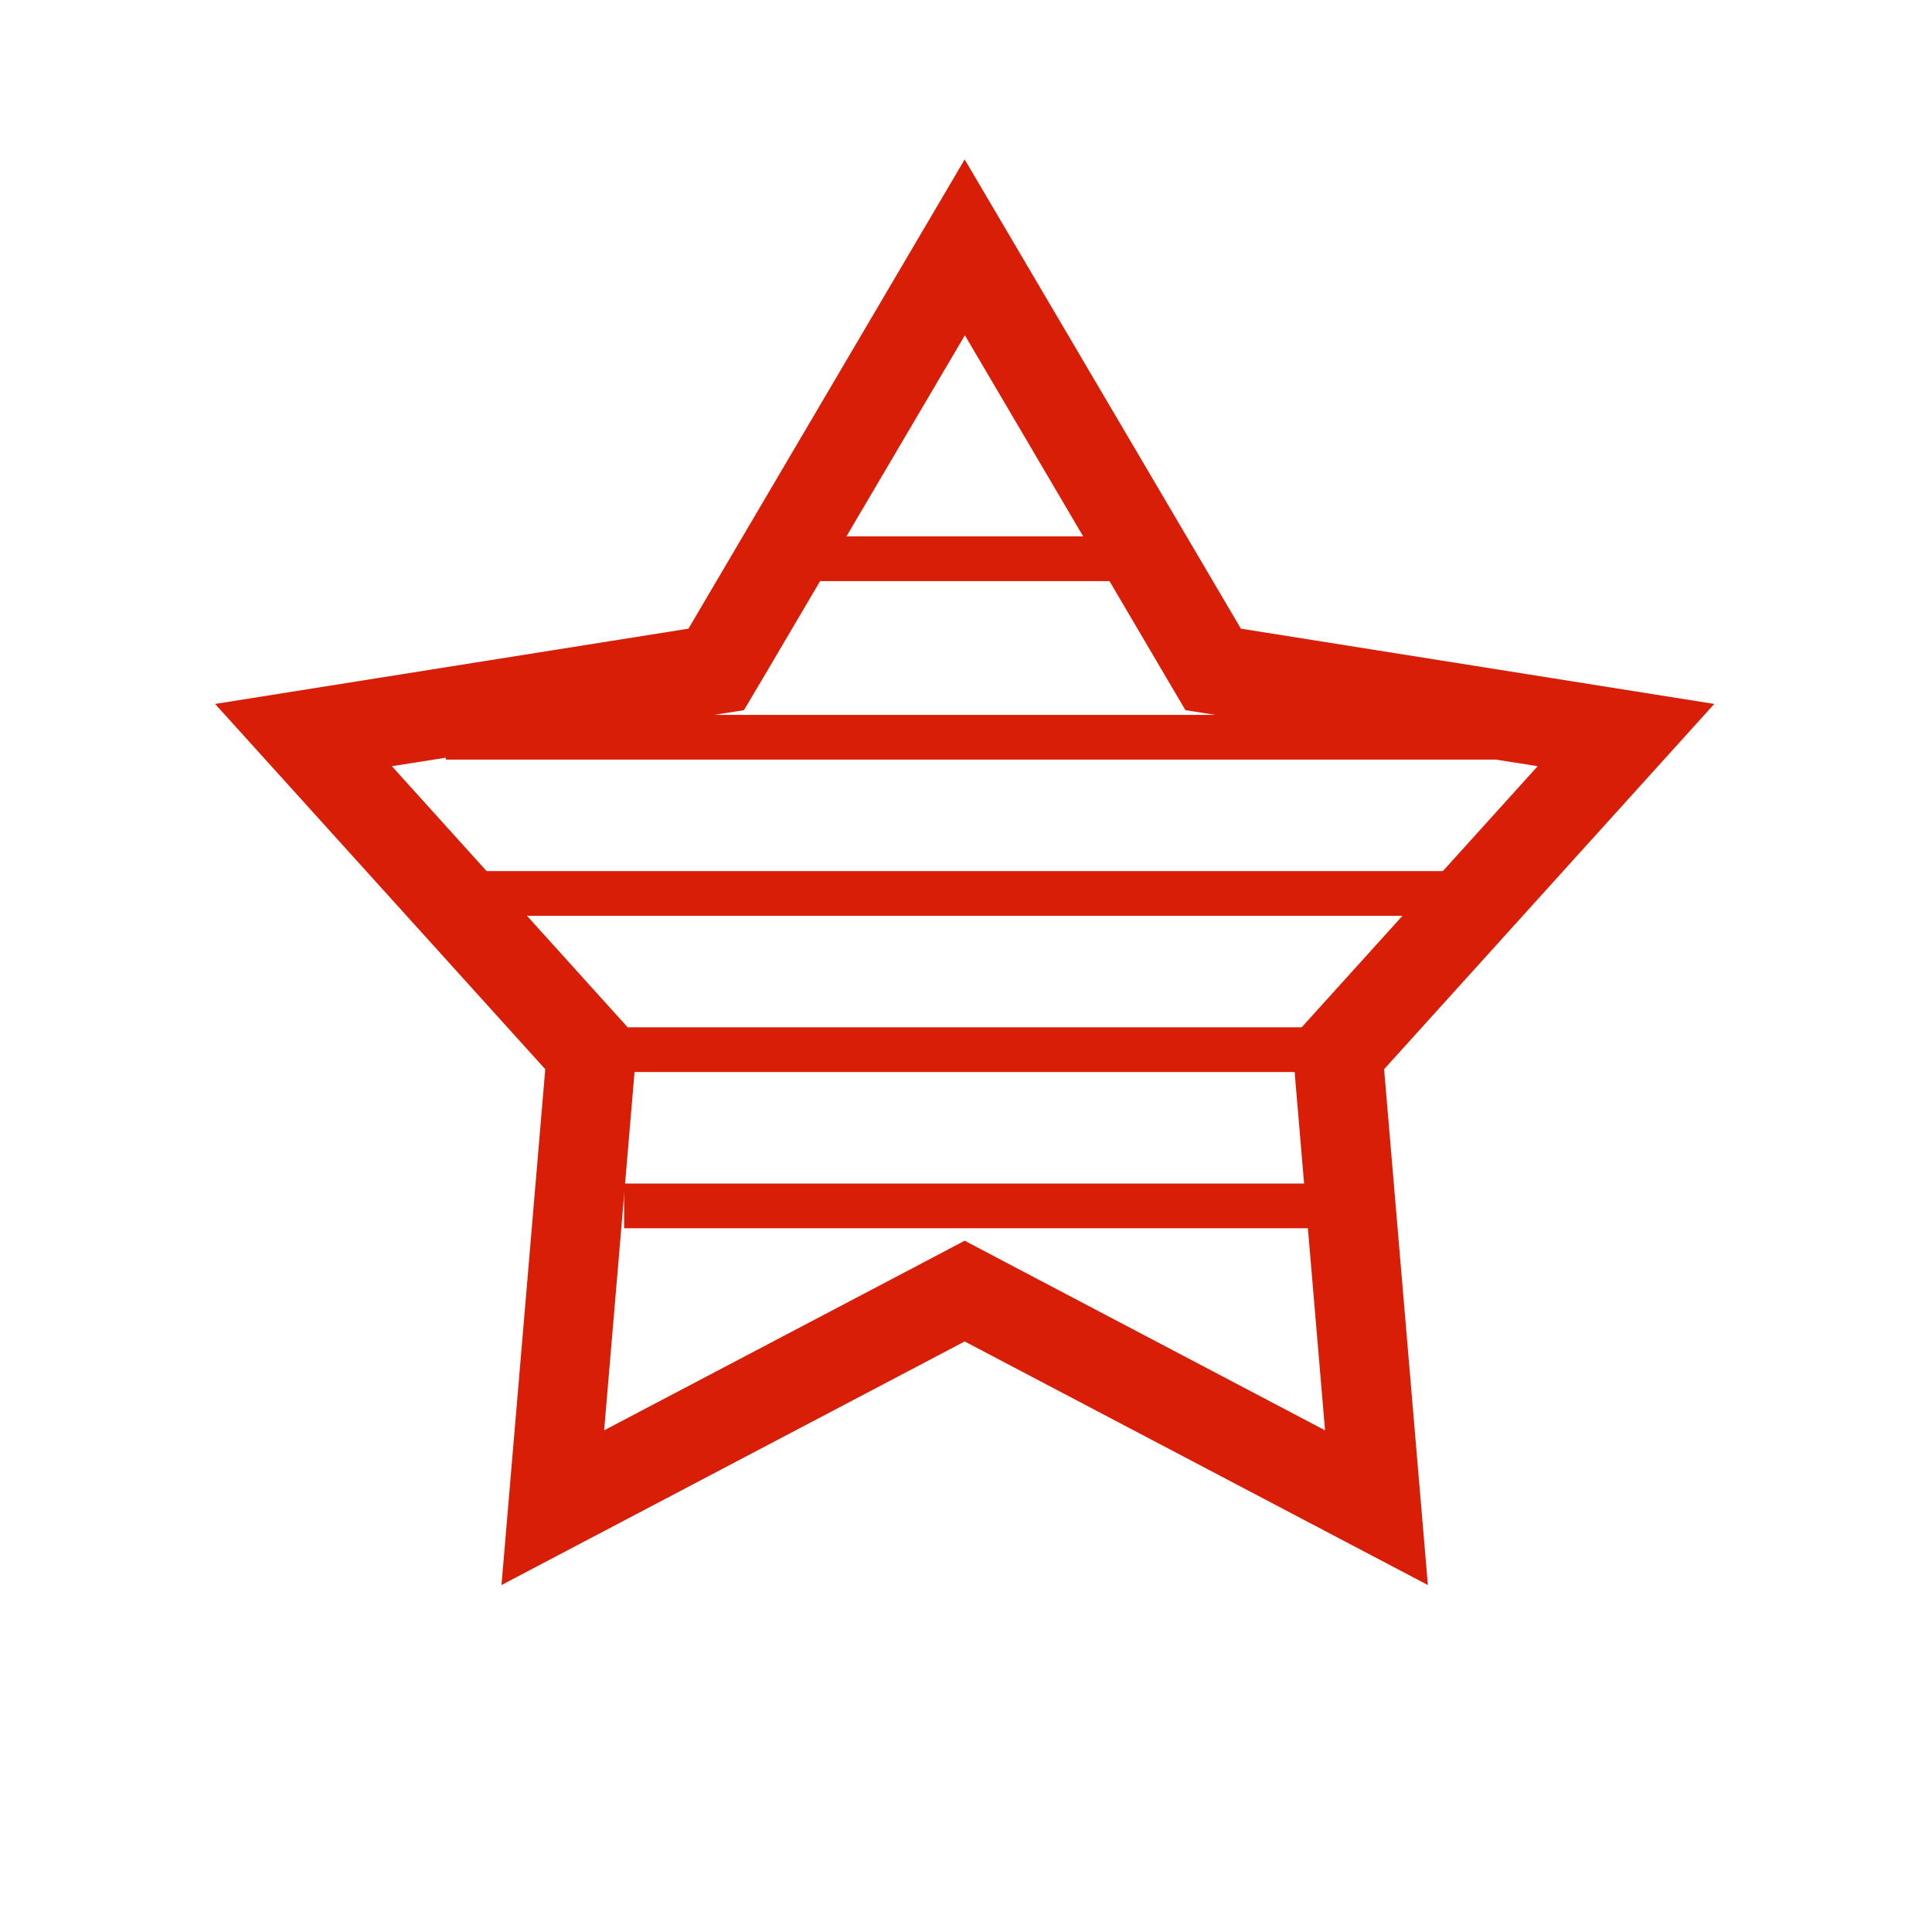 <?xml version="1.0" standalone="no"?><!DOCTYPE svg PUBLIC "-//W3C//DTD SVG 1.1//EN" "http://www.w3.org/Graphics/SVG/1.1/DTD/svg11.dtd"><svg t="1588049503138" class="icon" viewBox="0 0 1024 1024" version="1.1" xmlns="http://www.w3.org/2000/svg" p-id="5112" xmlns:xlink="http://www.w3.org/1999/xlink" width="32" height="32"><defs><style type="text/css"></style></defs><path d="M330.8 627.3h378.4V651H330.8zM425.4 284.3H591V308H425.4zM236.2 461.7h544v23.7h-544z" fill="#d81e06" p-id="5113"></path><path d="M908.6 373.1l-250.9-39.9L511.3 84.5 364.9 333.2 114 373.1l175 193.6-23.2 273.4L511.3 711l245.5 129.1-23.2-273.4 175-193.6z m-502.9-15.9l105.7-179.5L617 357.2l11.3 19.2 15.8 2.5H378.5l15.8-2.5 11.4-19.2z m-198 48.9l28.6-4.5v1h556.6l22.1 3.5L698.5 535l-8.6 9.5H332.7l-8.6-9.5-116.4-128.9z m325.6 263.1l-22-11.6-22 11.6-169.1 88.9 15.9-187.3 0.2-2.6h349.9l0.2 2.6 15.9 187.3-169-88.9z" fill="#d81e06" p-id="5114"></path></svg>